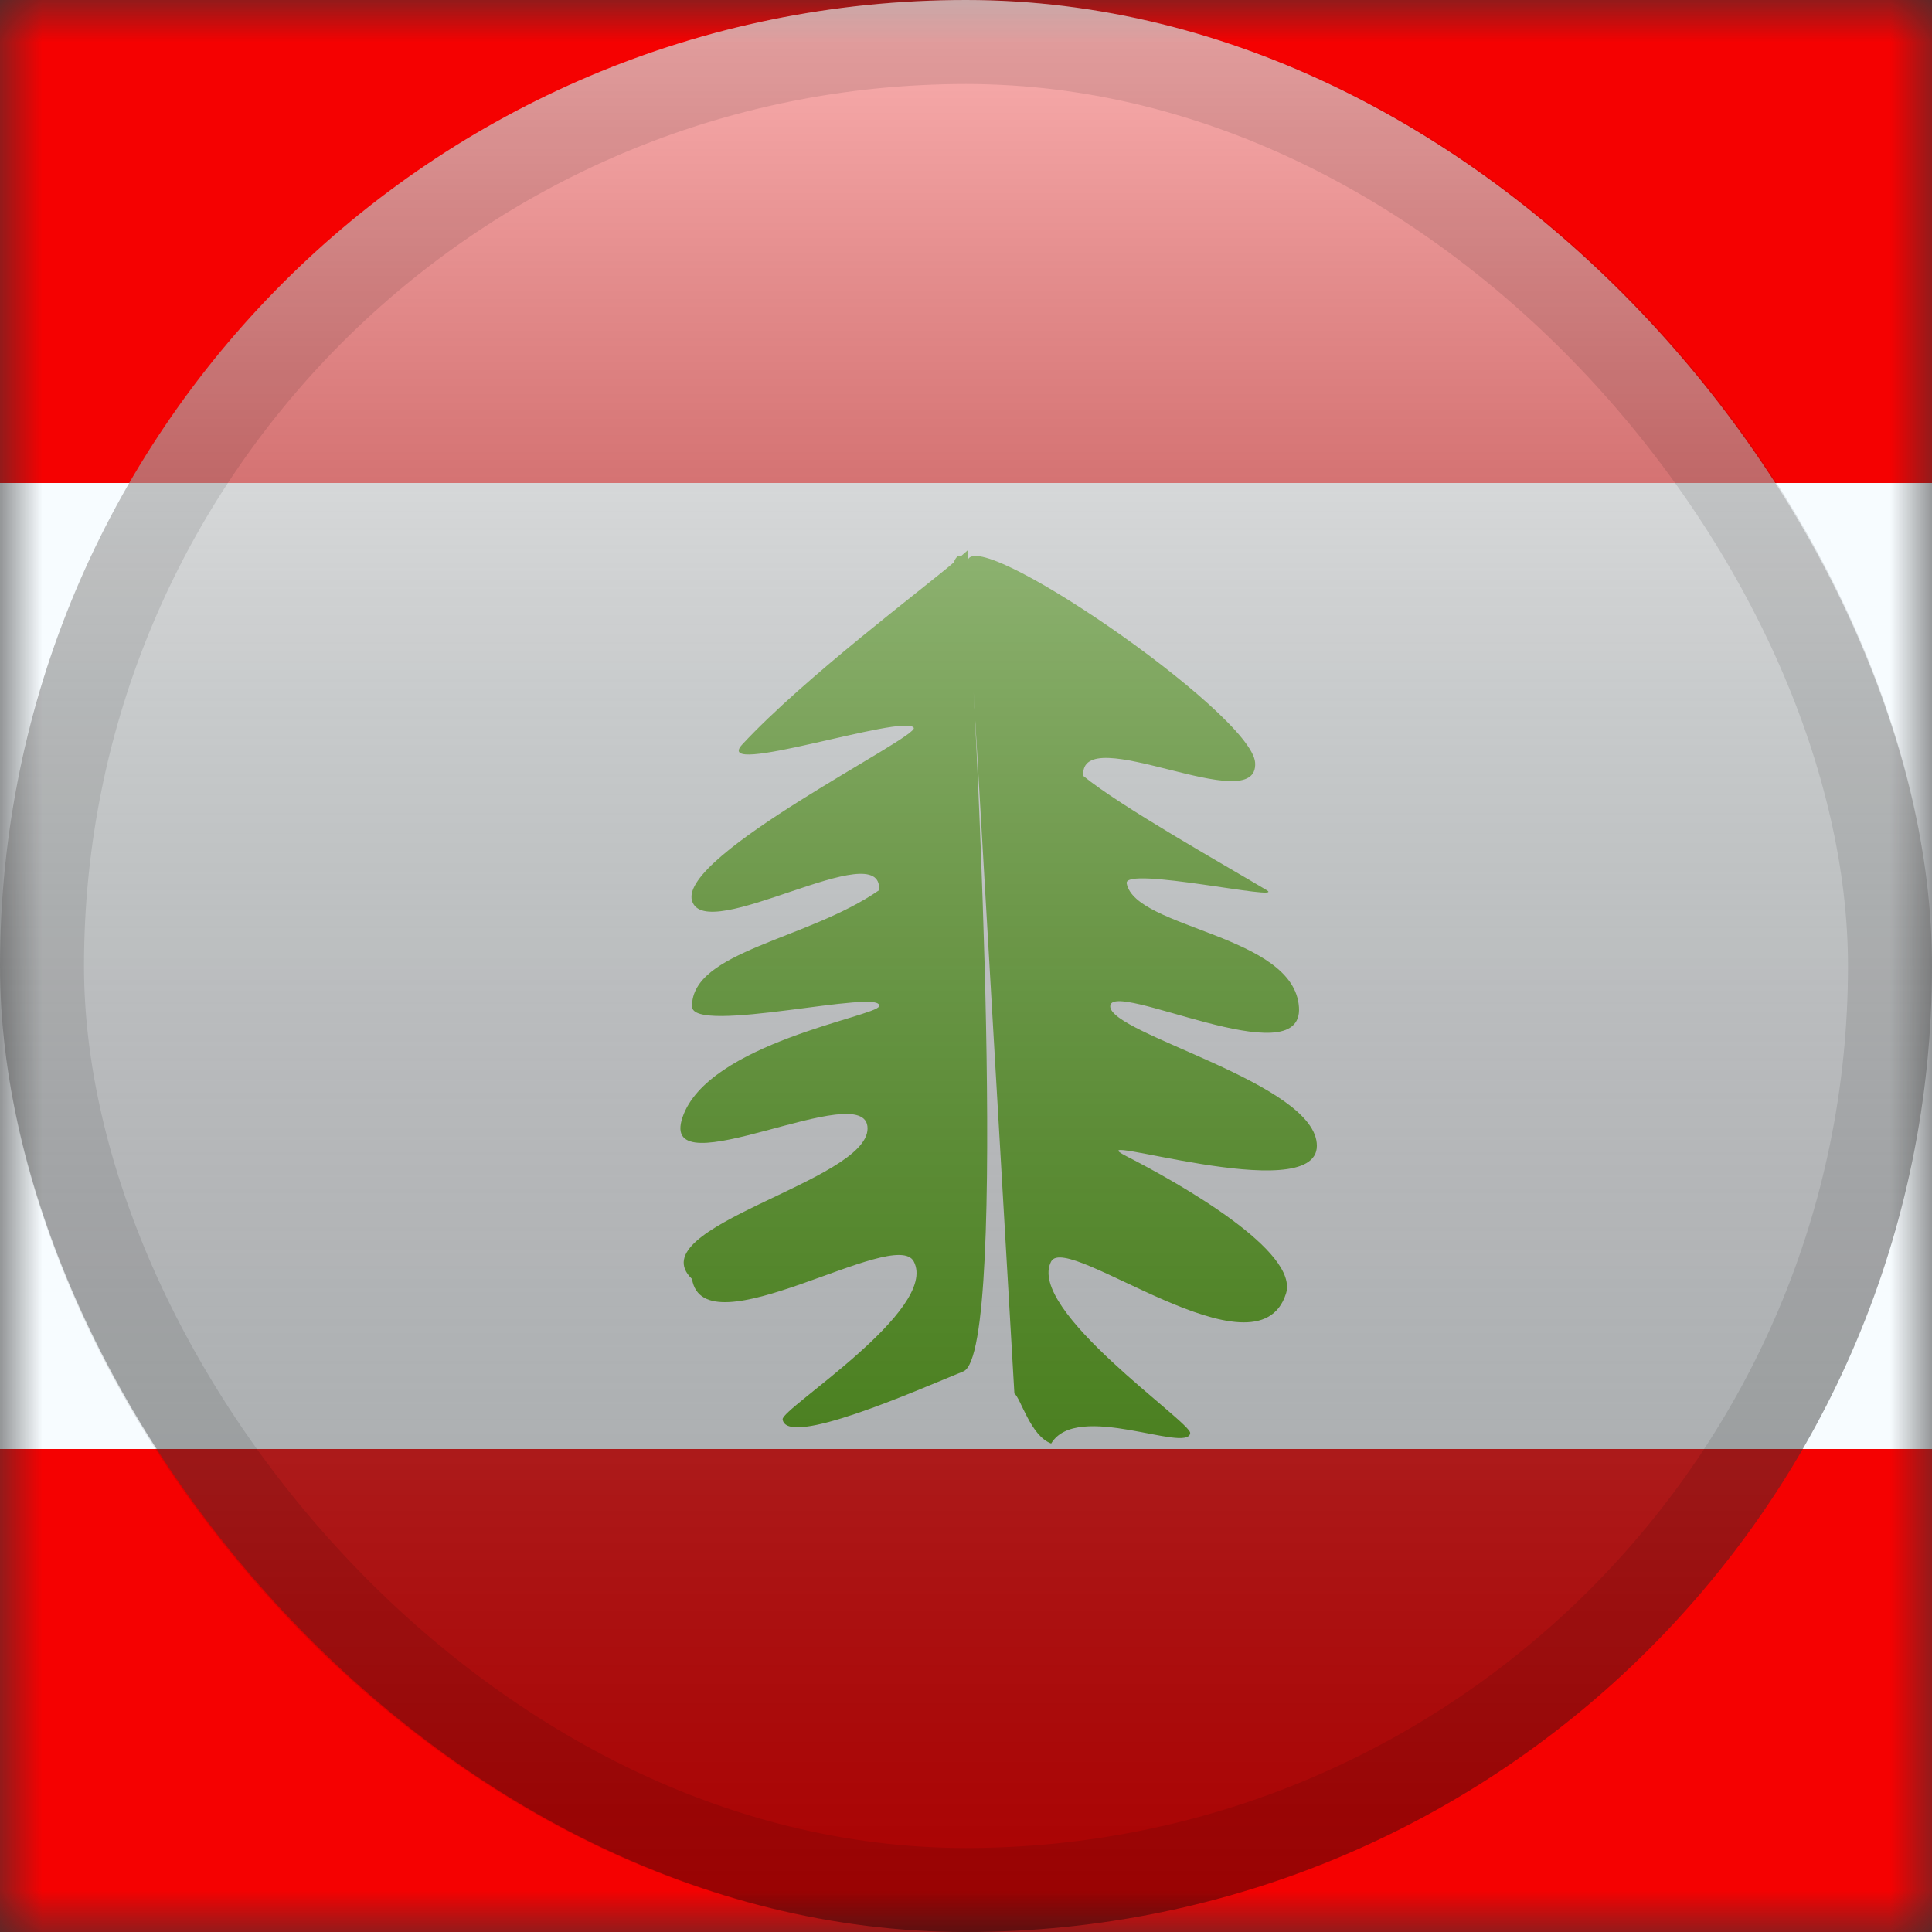 <svg width="23" height="23" viewBox="0 0 23 23" fill="none" xmlns="http://www.w3.org/2000/svg">
<rect x="0" y="0" width="23" height="23" fill="#333333" stroke="none"/>
<mask id="mask0_2755_4571" style="mask-type:alpha" maskUnits="userSpaceOnUse" x="0" y="0" width="23" height="23">
<rect width="23" height="23" fill="white"/>
</mask>
<g mask="url(#mask0_2755_4571)">
<path fill-rule="evenodd" clip-rule="evenodd" d="M23 0H0V5.75H23V0ZM23 17.25H0V23H23V17.25Z" fill="#F50101"/>
<path fill-rule="evenodd" clip-rule="evenodd" d="M0 5.75H23V17.25H0V5.75Z" fill="#F7FCFF"/>
<path fill-rule="evenodd" clip-rule="evenodd" d="M15.464 11.992C15.517 12.823 13.217 11.647 13.217 11.98C13.217 12.312 15.681 12.897 15.677 13.642C15.673 14.387 12.755 13.429 13.409 13.764C14.064 14.099 15.469 14.901 15.309 15.401C14.968 16.468 12.703 14.661 12.514 15.017C12.21 15.592 14.186 16.933 14.169 17.061C14.137 17.306 12.82 16.674 12.514 17.185C12.267 17.092 12.153 16.648 12.076 16.589L11.59 8.229C11.59 8.229 12.026 16.1 11.469 16.326C10.911 16.553 9.362 17.241 9.317 16.897C9.3 16.769 11.182 15.592 10.878 15.017C10.654 14.594 8.383 16.096 8.238 15.226C7.592 14.605 10.328 14.068 10.328 13.434C10.328 12.799 7.825 14.185 8.125 13.302C8.424 12.418 10.428 12.102 10.465 11.98C10.534 11.756 8.238 12.328 8.238 11.98C8.238 11.321 9.612 11.191 10.465 10.598C10.516 9.921 8.395 11.264 8.238 10.722C8.08 10.179 10.948 8.774 10.878 8.664C10.767 8.491 8.455 9.271 8.837 8.862C9.576 8.066 11.021 6.985 11.353 6.697C11.353 6.697 11.393 6.588 11.436 6.625C11.478 6.588 11.525 6.547 11.525 6.547C11.525 6.547 11.525 7.228 11.518 6.697C11.511 6.165 14.903 8.49 14.942 9.079C14.987 9.767 12.846 8.56 12.896 9.237C13.332 9.596 14.569 10.292 15.081 10.598C15.313 10.737 13.372 10.304 13.413 10.517C13.517 11.058 15.408 11.125 15.464 11.992Z" fill="#52AB0B"/>
</g>
<rect width="23" height="23" rx="11.5" fill="url(#paint0_linear_2755_4571)" style="mix-blend-mode:overlay"/>
<rect x="0.5" y="0.5" width="22" height="22" rx="11" stroke="black" stroke-opacity="0.1"/>
<defs>
<linearGradient id="paint0_linear_2755_4571" x1="11.5" y1="0" x2="11.5" y2="23" gradientUnits="userSpaceOnUse">
<stop stop-color="white" stop-opacity="0.7"/>
<stop offset="1" stop-opacity="0.3"/>
</linearGradient>
</defs>
</svg>
